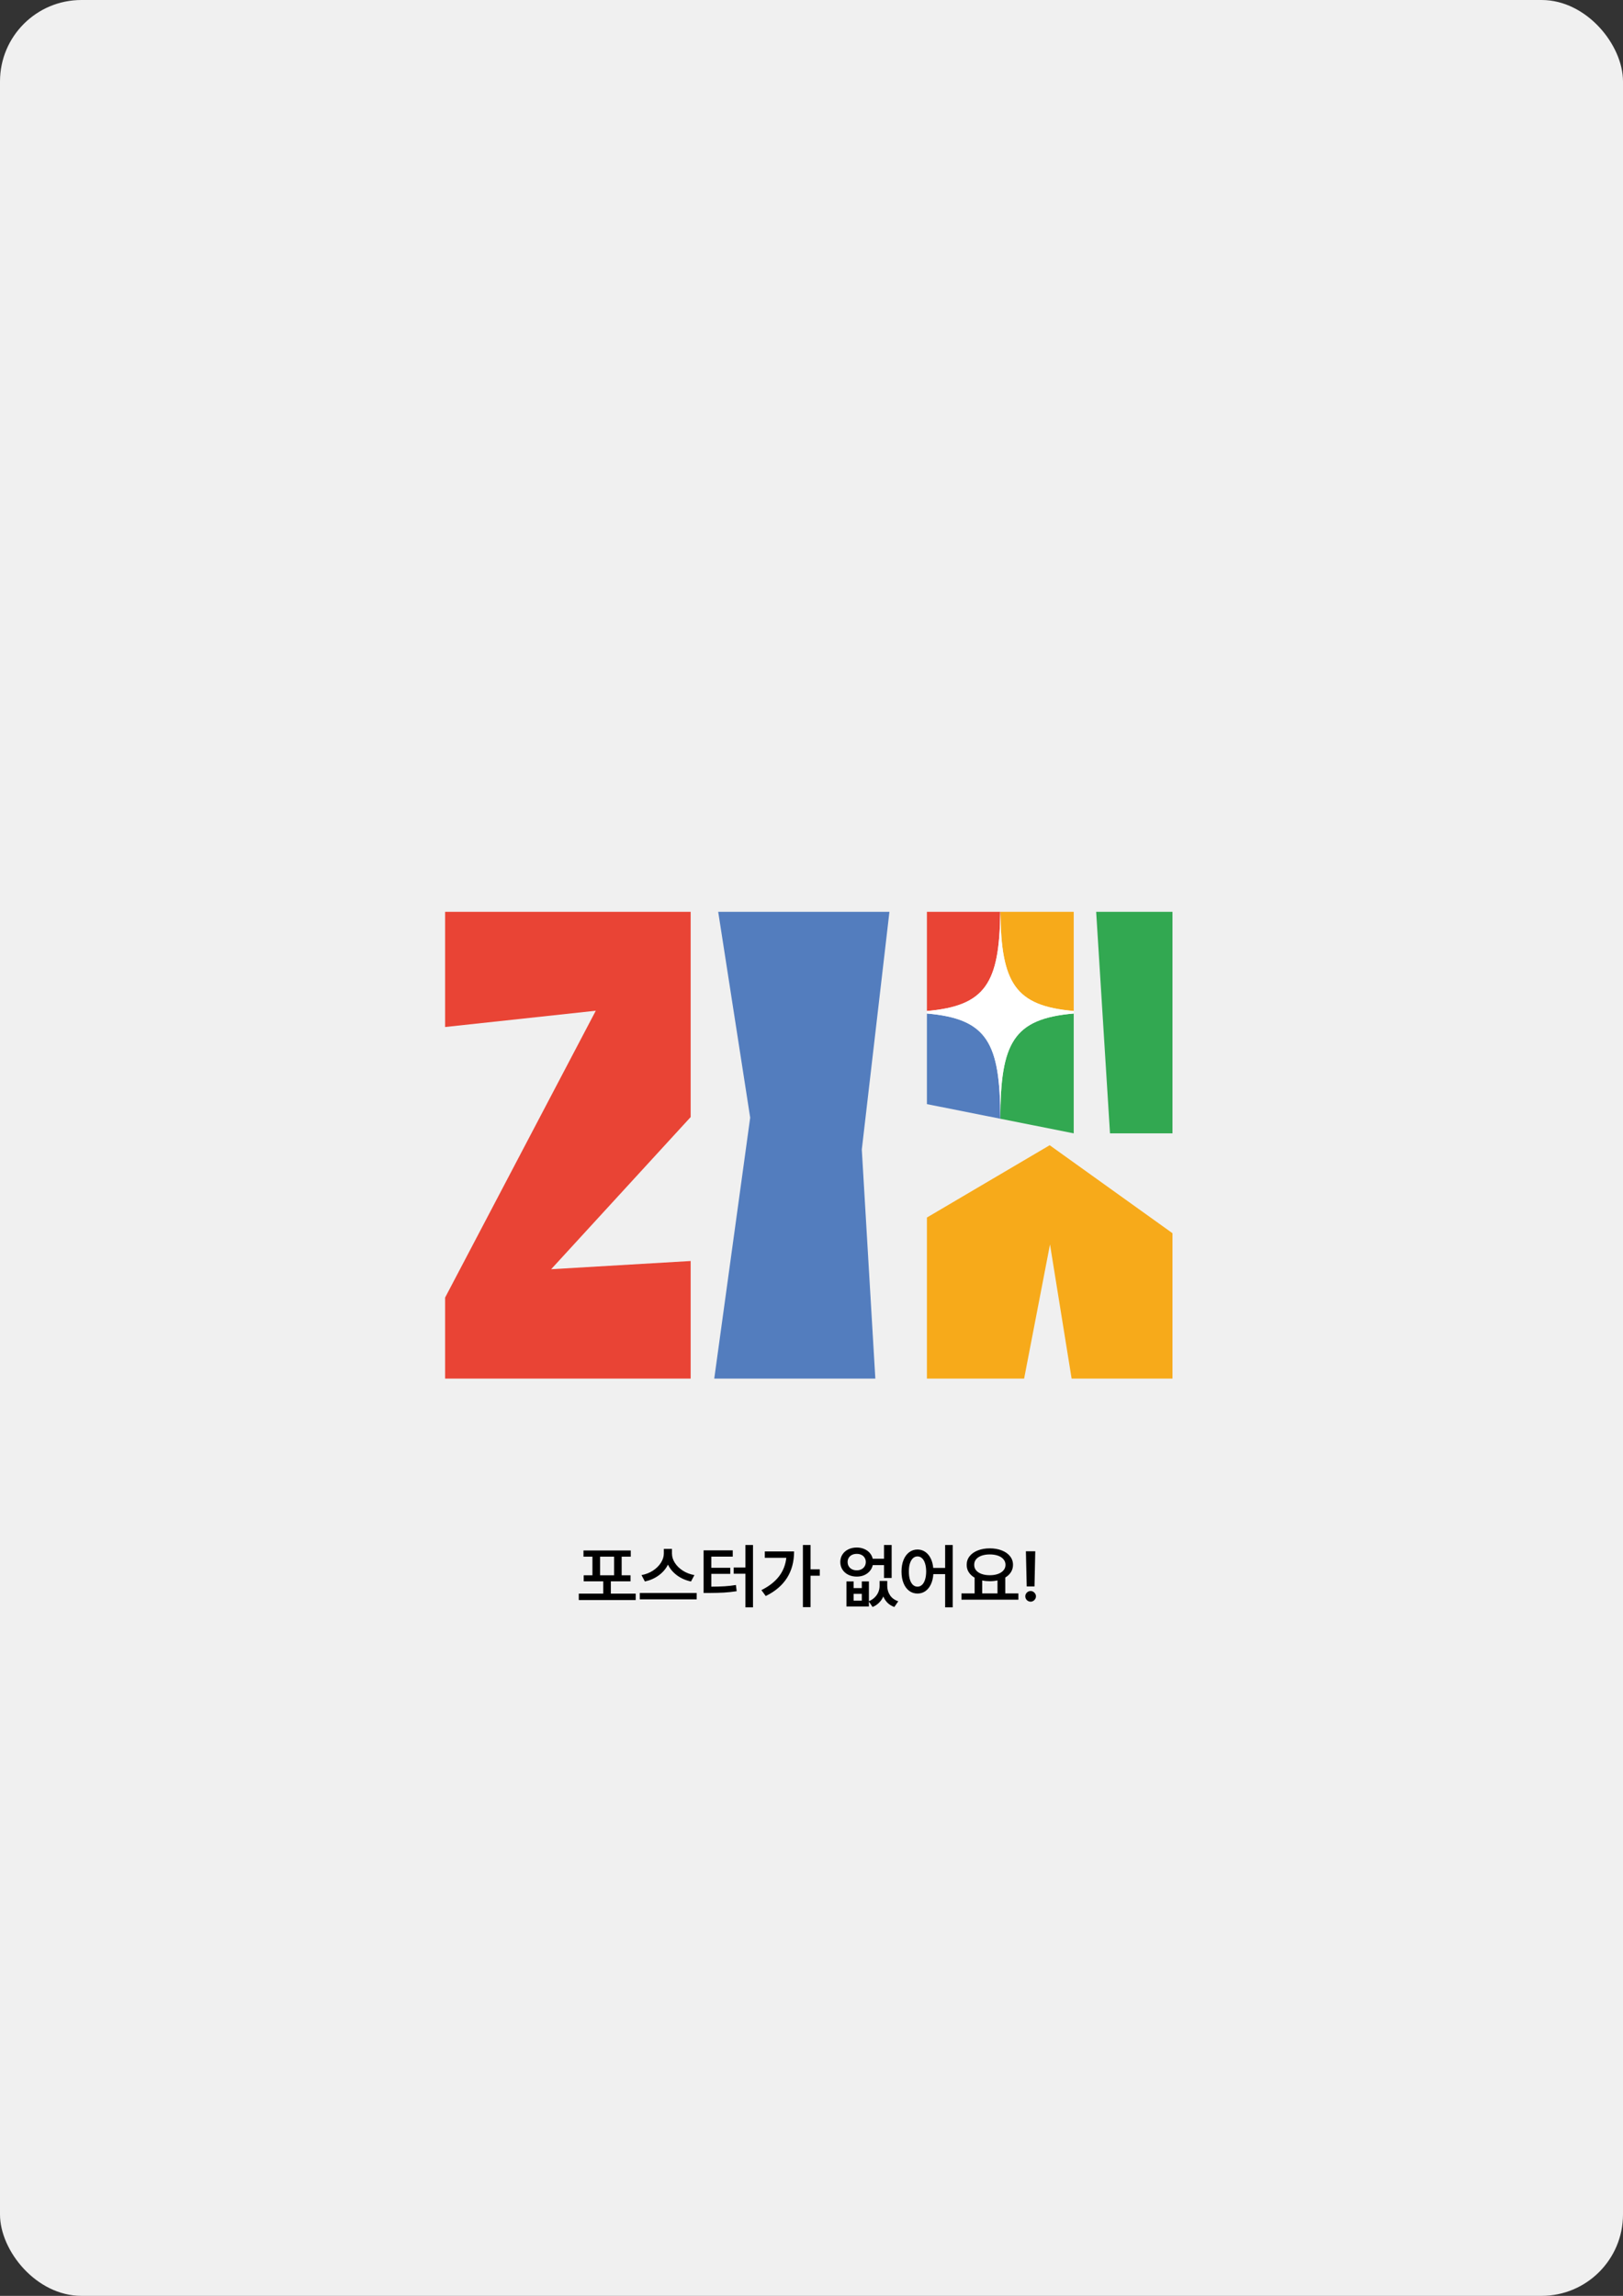 <svg width="299" height="423" viewBox="0 0 299 423" fill="none" xmlns="http://www.w3.org/2000/svg">
<rect x="0" y="0" width="299" height="423" fill="#333333" stroke="none"/>
<rect width="299" height="423" rx="15" fill="#F0F0F0"/>
<path d="M101.535 233.847L127.238 205.811V168H82V189.221L109.76 186.222L82 239.074V254H127.238V232.333L101.535 233.847Z" fill="#E94435"/>
<path d="M163.856 168H132.312L138.205 205.918L131.584 254H161.261L158.767 211.798L163.856 168Z" fill="#537DBE"/>
<path d="M216 208.813V168H201.942L204.491 208.813H216Z" fill="#32A851"/>
<path d="M216 227.212L193.381 211L170.762 224.322V254H188.67L193.438 229.28L197.421 254H216V227.212Z" fill="#F7AA1A"/>
<path d="M170.762 186.733V203.429L184.284 206.121C184.263 192.071 181.858 187.701 170.762 186.733Z" fill="#537DBE"/>
<path d="M184.277 168H170.762V186.273C181.559 185.331 184.127 181.168 184.277 168Z" fill="#E94435"/>
<path d="M197.808 186.273V168H184.293C184.443 181.168 187.011 185.331 197.808 186.273Z" fill="#F7AA1A"/>
<path d="M197.808 186.733C186.712 187.701 184.307 192.071 184.286 206.121L197.808 208.813V186.733Z" fill="#32A851"/>
<path d="M184.285 206.309C184.285 206.246 184.286 206.184 184.286 206.121L184.285 206.122C184.285 206.184 184.285 206.246 184.285 206.309Z" fill="white"/>
<path d="M197.808 186.733V186.273C187.011 185.331 184.443 181.168 184.293 168H184.277C184.127 181.168 181.559 185.331 170.762 186.273V186.733C181.858 187.701 184.264 192.071 184.285 206.122L184.286 206.121C184.307 192.071 186.712 187.701 197.808 186.733Z" fill="white"/>
<path d="M117.116 294.797H106.629V293.616H111.136V291.356H107.531V290.239H109.143V286.812H107.493V285.669H116.202V286.812H114.526V290.239H116.164V291.356H112.533V293.616H117.116V294.797ZM113.129 290.239V286.812H110.552V290.239H113.129ZM123.793 286.228C123.793 286.816 123.971 287.389 124.327 287.948C124.686 288.506 125.181 288.989 125.812 289.395C126.443 289.797 127.149 290.066 127.932 290.201L127.297 291.382C126.337 291.179 125.482 290.804 124.733 290.258C123.988 289.708 123.43 289.046 123.057 288.271C122.676 289.042 122.111 289.702 121.362 290.252C120.613 290.798 119.761 291.174 118.804 291.382L118.182 290.201C118.957 290.062 119.655 289.791 120.277 289.389C120.903 288.982 121.394 288.5 121.75 287.941C122.109 287.383 122.291 286.812 122.295 286.228V285.377H123.793V286.228ZM128.351 294.67H117.865V293.502H128.351V294.67ZM138.723 296.143H137.327V289.947H135.168V288.805H137.327V284.653H138.723V296.143ZM134.991 286.799H131.042V288.855H134.534V289.973H131.042V292.334C131.982 292.33 132.797 292.306 133.486 292.264C134.18 292.222 134.876 292.144 135.575 292.029L135.714 293.172C134.919 293.295 134.13 293.379 133.347 293.426C132.564 293.468 131.622 293.493 130.522 293.502H129.621V285.644H134.991V286.799ZM149.324 289.135H151.025V290.315H149.324V296.104H147.915V284.653H149.324V289.135ZM146.29 285.847C146.29 289.613 144.55 292.351 141.072 294.061L140.272 292.969C141.668 292.275 142.745 291.435 143.503 290.449C144.265 289.463 144.717 288.318 144.861 287.015H140.894V285.847H146.29ZM157.258 292.601H158.769V291.369H160.077V295.013C160.508 294.831 160.872 294.59 161.168 294.289C161.465 293.989 161.685 293.659 161.829 293.299C161.972 292.939 162.044 292.571 162.044 292.194V291.28H163.454V292.194C163.454 292.829 163.623 293.403 163.961 293.915C164.3 294.427 164.808 294.797 165.485 295.025L164.761 296.079C164.27 295.906 163.856 295.654 163.517 295.324C163.183 294.994 162.923 294.602 162.736 294.149C162.537 294.585 162.271 294.968 161.937 295.298C161.606 295.633 161.211 295.893 160.75 296.079L160.077 295.083V295.99H155.938V291.369H157.258V292.601ZM158.769 294.911V293.654H157.258V294.911H158.769ZM157.842 285.123C158.329 285.123 158.778 285.21 159.188 285.383C159.603 285.553 159.948 285.794 160.223 286.107C160.498 286.42 160.684 286.782 160.781 287.192H162.857V284.653H164.266V290.734H162.857V288.36H160.788C160.694 288.779 160.508 289.15 160.229 289.471C159.954 289.793 159.609 290.042 159.194 290.22C158.784 290.394 158.333 290.48 157.842 290.48C157.258 290.48 156.736 290.366 156.274 290.138C155.817 289.909 155.458 289.592 155.195 289.186C154.937 288.775 154.808 288.31 154.808 287.789C154.808 287.273 154.937 286.814 155.195 286.412C155.458 286.005 155.817 285.69 156.274 285.466C156.736 285.237 157.258 285.123 157.842 285.123ZM157.842 286.291C157.512 286.291 157.22 286.352 156.966 286.475C156.712 286.598 156.514 286.773 156.37 287.002C156.226 287.226 156.154 287.489 156.154 287.789C156.154 288.094 156.226 288.362 156.37 288.595C156.514 288.828 156.712 289.008 156.966 289.135C157.224 289.262 157.516 289.325 157.842 289.325C158.16 289.325 158.443 289.262 158.693 289.135C158.947 289.008 159.144 288.828 159.283 288.595C159.427 288.362 159.501 288.094 159.505 287.789C159.501 287.489 159.427 287.226 159.283 287.002C159.144 286.773 158.949 286.598 158.699 286.475C158.45 286.352 158.164 286.291 157.842 286.291ZM169.027 285.491C169.543 285.491 170.009 285.629 170.423 285.904C170.838 286.179 171.177 286.572 171.439 287.084C171.701 287.592 171.864 288.191 171.928 288.881H174.118V284.653H175.514V296.143H174.118V290.023H171.947C171.896 290.751 171.742 291.386 171.483 291.928C171.225 292.465 170.885 292.88 170.461 293.172C170.038 293.46 169.56 293.604 169.027 293.604C168.451 293.604 167.941 293.438 167.497 293.108C167.053 292.778 166.706 292.306 166.456 291.693C166.206 291.079 166.082 290.362 166.082 289.541C166.082 288.729 166.206 288.018 166.456 287.408C166.706 286.795 167.053 286.323 167.497 285.993C167.946 285.658 168.456 285.491 169.027 285.491ZM169.027 286.761C168.709 286.761 168.43 286.873 168.189 287.097C167.948 287.317 167.762 287.637 167.63 288.056C167.499 288.47 167.436 288.965 167.44 289.541C167.436 290.121 167.499 290.62 167.63 291.039C167.762 291.458 167.948 291.78 168.189 292.004C168.43 292.224 168.709 292.334 169.027 292.334C169.344 292.334 169.621 292.224 169.858 292.004C170.1 291.78 170.286 291.458 170.417 291.039C170.552 290.62 170.622 290.121 170.626 289.541C170.622 288.965 170.552 288.468 170.417 288.049C170.286 287.63 170.1 287.311 169.858 287.091C169.621 286.871 169.344 286.761 169.027 286.761ZM187.613 294.733H177.126V293.578H179.551V290.677C179.086 290.406 178.724 290.07 178.466 289.668C178.212 289.266 178.087 288.813 178.091 288.31C178.087 287.713 178.267 287.184 178.631 286.723C178.995 286.261 179.5 285.906 180.148 285.656C180.795 285.402 181.528 285.275 182.344 285.275C183.165 285.275 183.899 285.402 184.547 285.656C185.199 285.906 185.706 286.261 186.07 286.723C186.438 287.18 186.623 287.709 186.623 288.31C186.623 288.8 186.498 289.247 186.248 289.649C186.003 290.047 185.653 290.379 185.201 290.646V293.578H187.613V294.733ZM182.344 286.393C181.773 286.393 181.269 286.471 180.833 286.627C180.402 286.78 180.065 287 179.824 287.288C179.587 287.575 179.471 287.916 179.475 288.31C179.471 288.699 179.587 289.037 179.824 289.325C180.065 289.613 180.404 289.835 180.84 289.992C181.276 290.148 181.777 290.227 182.344 290.227C182.911 290.227 183.413 290.148 183.849 289.992C184.289 289.835 184.629 289.613 184.871 289.325C185.116 289.037 185.239 288.699 185.239 288.31C185.239 287.92 185.116 287.582 184.871 287.294C184.629 287.002 184.291 286.78 183.855 286.627C183.419 286.471 182.916 286.393 182.344 286.393ZM183.766 293.578V291.185C183.318 291.282 182.844 291.331 182.344 291.331C181.866 291.331 181.401 291.285 180.948 291.191V293.578H183.766ZM190.583 292.296H189.149L188.997 285.809H190.723L190.583 292.296ZM189.873 295.102C189.695 295.102 189.53 295.057 189.377 294.968C189.225 294.879 189.104 294.759 189.016 294.606C188.927 294.454 188.882 294.289 188.882 294.111C188.882 293.938 188.927 293.777 189.016 293.629C189.104 293.477 189.225 293.356 189.377 293.267C189.53 293.178 189.695 293.134 189.873 293.134C190.042 293.134 190.201 293.178 190.349 293.267C190.501 293.356 190.622 293.477 190.71 293.629C190.804 293.777 190.85 293.938 190.85 294.111C190.85 294.289 190.804 294.454 190.71 294.606C190.622 294.759 190.501 294.879 190.349 294.968C190.201 295.057 190.042 295.102 189.873 295.102Z" fill="black"/>
</svg>
